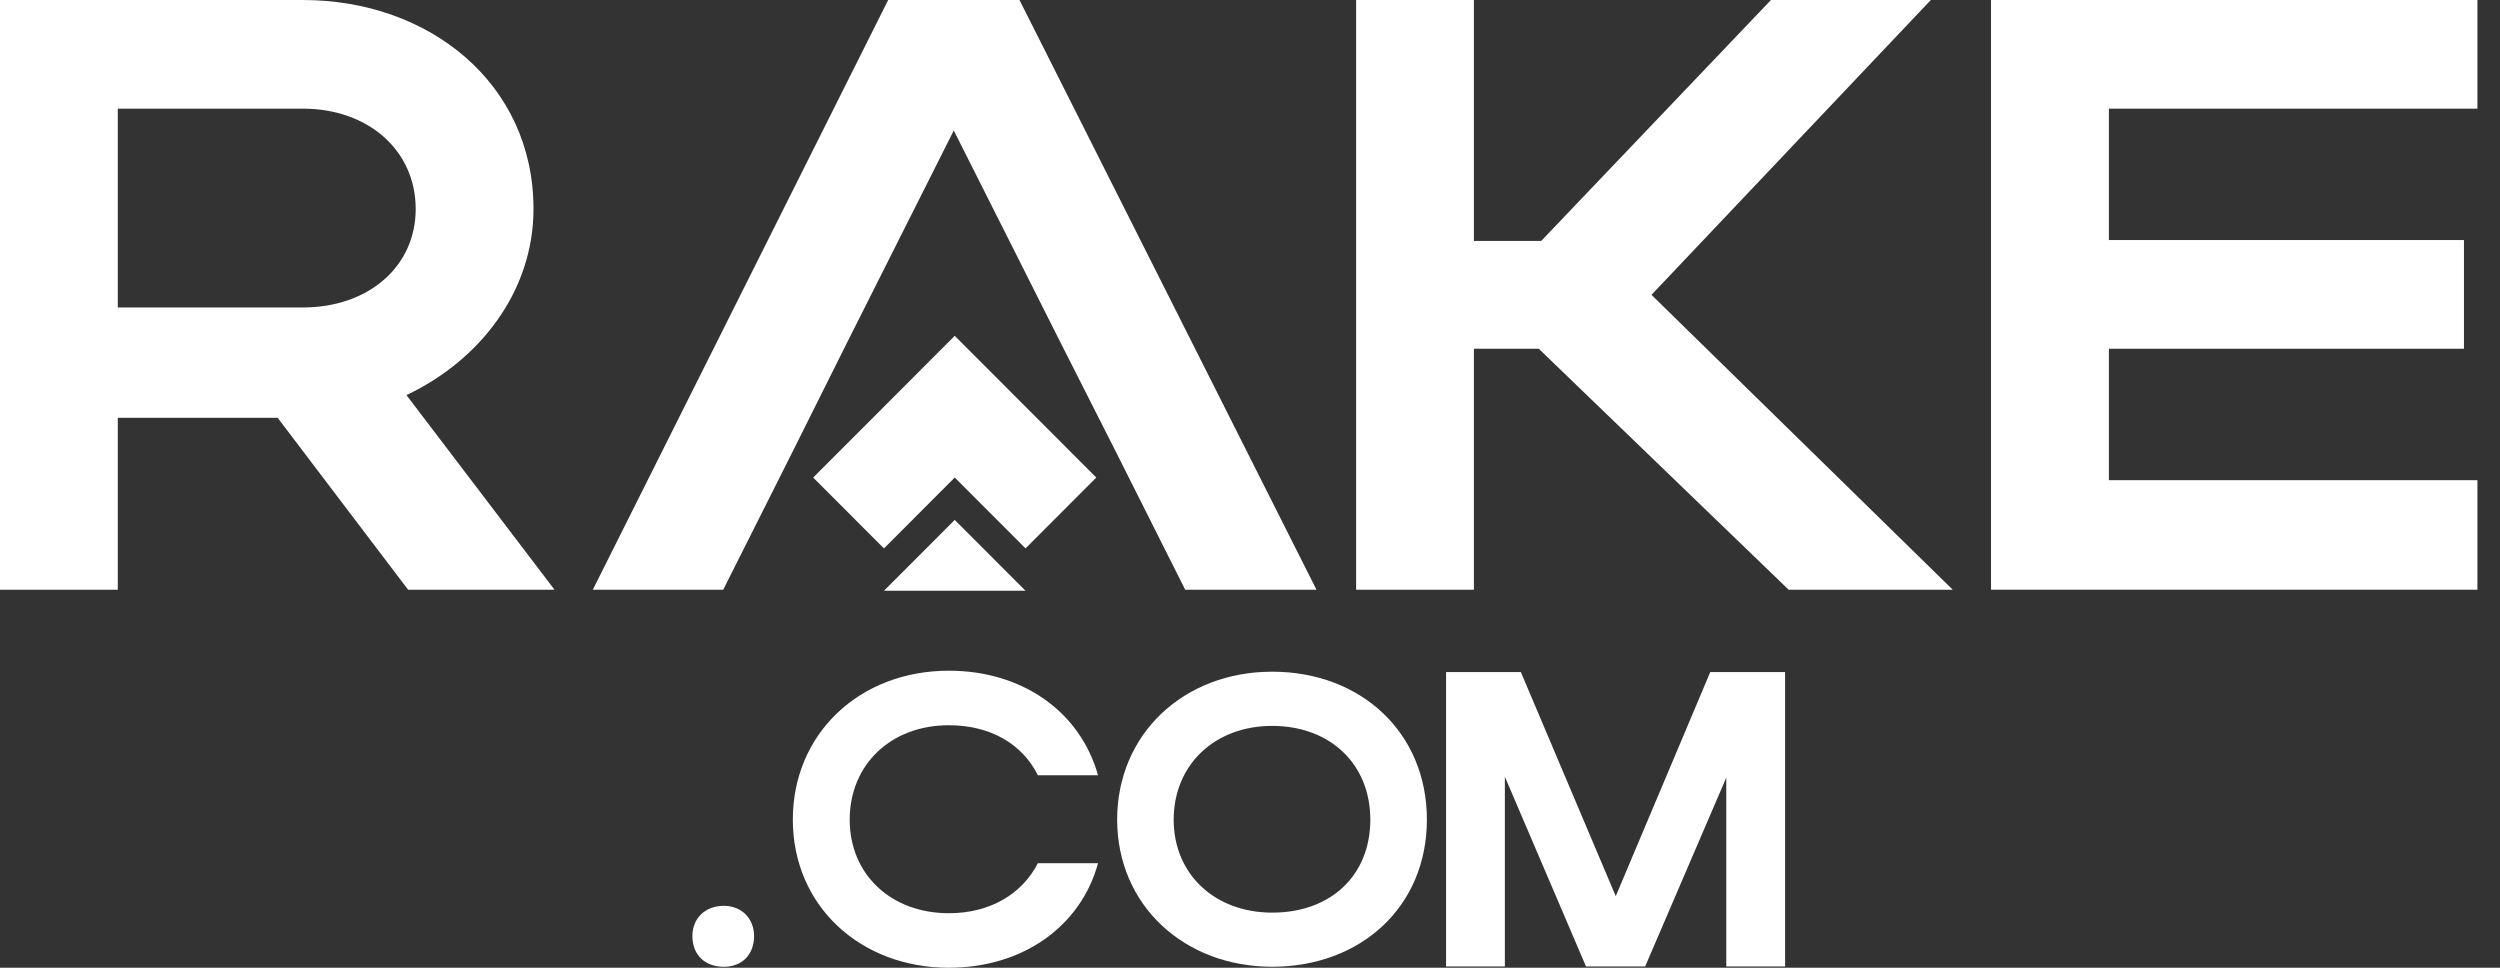 <svg width="93" height="36" viewBox="0 0 93 36" fill="none" xmlns="http://www.w3.org/2000/svg">
<rect x="0" y="0" width="93" height="36" fill="#333333" stroke="none"/>
<path d="M26.928 33.697C26.226 33.697 25.757 34.166 25.757 34.822C25.757 35.525 26.226 35.965 26.928 35.965C27.585 35.965 28.052 35.527 28.052 34.822C28.052 34.164 27.583 33.697 26.928 33.697Z" fill="white"/>
<path d="M35.298 33.972C33.152 33.972 31.609 32.536 31.609 30.492C31.609 28.447 33.135 26.979 35.298 26.979C36.841 26.979 38.034 27.676 38.609 28.841H40.847C40.182 26.463 38.019 24.95 35.298 24.95C31.972 24.95 29.493 27.296 29.493 30.49C29.493 33.684 31.987 36 35.298 36C38.019 36 40.197 34.487 40.847 32.111H38.609C38.021 33.261 36.825 33.972 35.298 33.972Z" fill="white"/>
<path d="M47.326 24.987C44.022 24.987 41.558 27.318 41.558 30.49C41.558 33.661 44.037 35.963 47.326 35.963C50.615 35.963 53.08 33.738 53.08 30.49C53.08 27.242 50.617 24.987 47.326 24.987ZM47.326 33.95C45.193 33.95 43.661 32.523 43.661 30.492C43.661 28.46 45.178 27.003 47.326 27.003C49.474 27.003 50.976 28.418 50.976 30.492C50.976 32.566 49.504 33.95 47.326 33.95Z" fill="white"/>
<path d="M63.622 25L60.106 33.337L56.575 25H53.794V35.952H55.981V28.895L58.999 35.952H61.2L64.218 28.926V35.952H66.405V25H63.624H63.622Z" fill="white"/>
<path d="M20.288 21.491L15.12 14.697C17.841 13.413 19.846 10.843 19.846 7.772C19.846 3.101 15.965 0 11.268 0H0V21.937H4.382V15.543H10.329L15.181 21.937H20.627L20.287 21.491H20.288ZM11.268 11.438H4.382V4.042H11.268C13.711 4.042 15.464 5.609 15.464 7.772C15.464 9.936 13.681 11.438 11.268 11.438Z" fill="white"/>
<path d="M37.925 0H33.04L22.276 21.491L22.053 21.937H26.904L29.504 16.764L31.507 12.752L35.481 4.854L39.456 12.752L41.489 16.764L44.089 21.937H48.973L37.925 0Z" fill="white"/>
<path d="M61.435 10.968L71.827 0H65.88L57.333 8.963H54.829V0H50.448V21.937H54.829V12.973H57.242L66.537 21.937H72.642L61.435 10.968Z" fill="white"/>
<path d="M92.16 4.042V0H74.066V21.937H92.16V17.863H78.45V12.973H91.659V8.93H78.45V4.042H92.16Z" fill="white"/>
<path d="M32.884 21.976H38.15L35.516 19.341L32.884 21.976Z" fill="white"/>
<path d="M38.15 15.129L35.516 12.492L32.884 15.129L30.25 17.764L32.884 20.401L35.516 17.764L38.15 20.401L40.782 17.764L38.15 15.129Z" fill="white"/>
</svg>